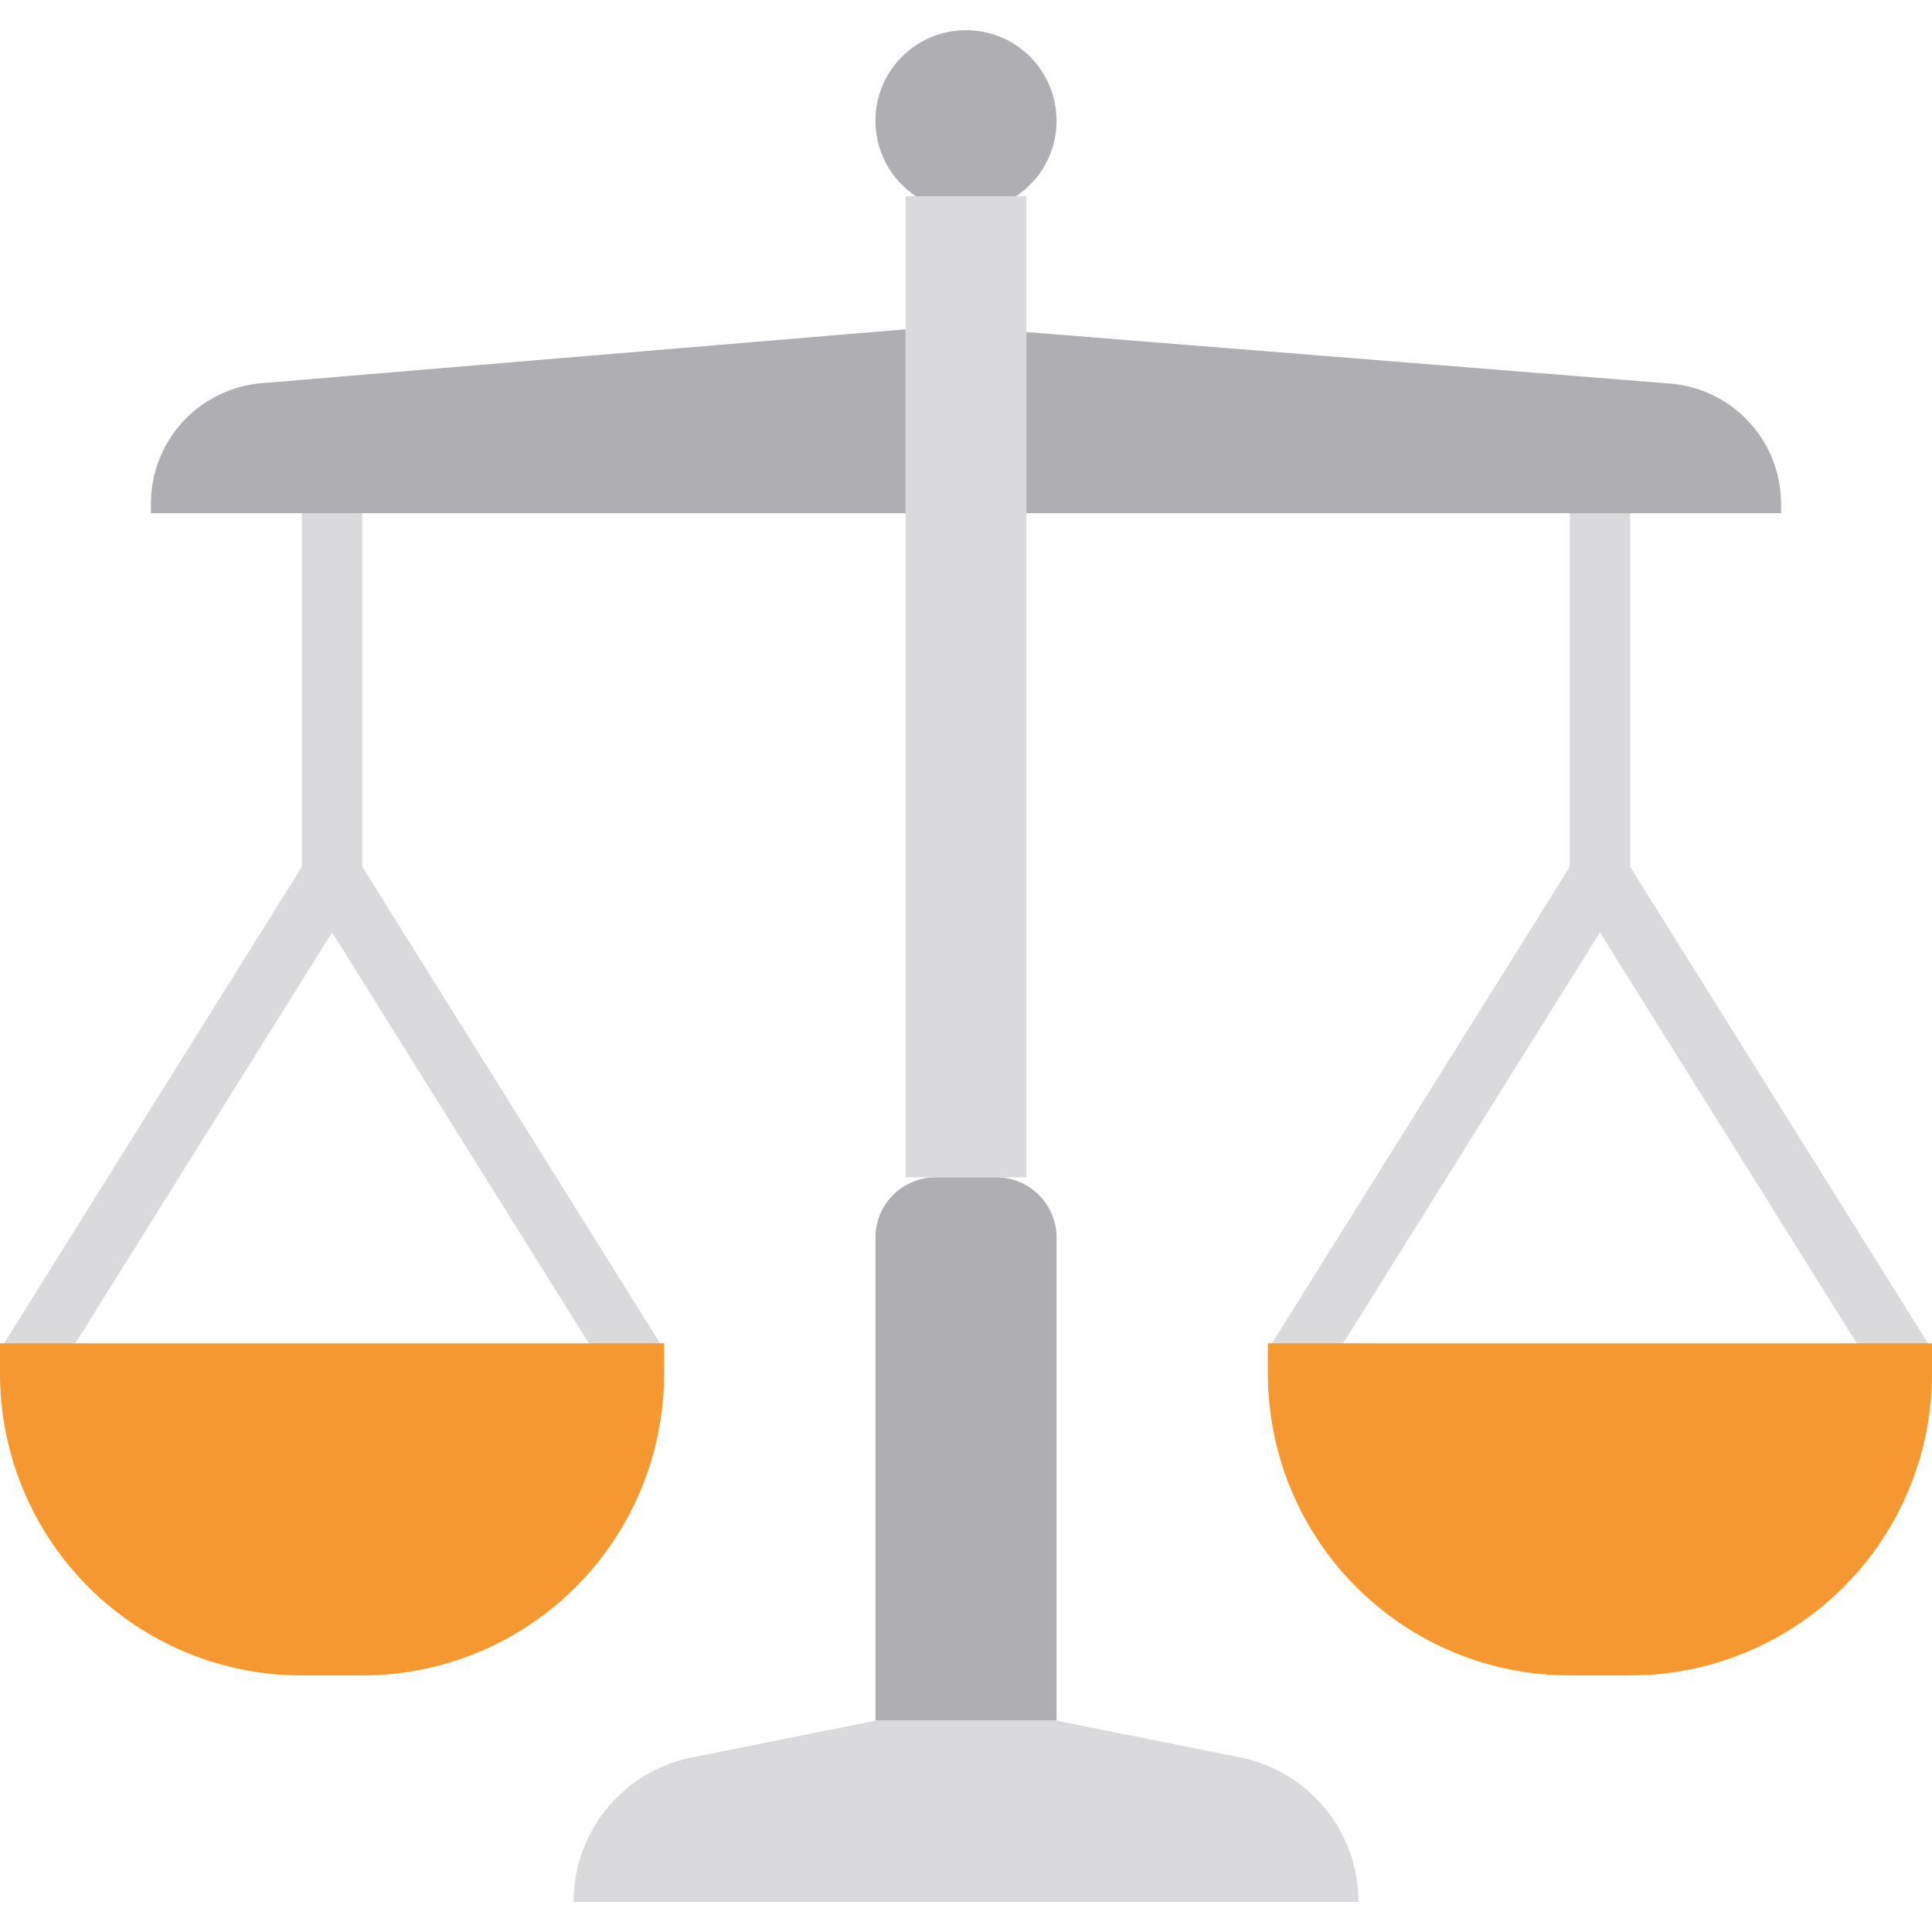 <svg xmlns="http://www.w3.org/2000/svg" data-name="Layer 1" viewBox="0 0 32 32" id="justice"><path fill="#dad9db" d="M5.5,15a.5.5,0,0,1-.5-.5v-6a.5.5,0,0,1,1,0v6A.5.5,0,0,1,5.5,15Z"></path><path fill="#dad9db" d="M.5,23a.494.494,0,0,1-.265-.076.5.5,0,0,1-.159-.688l5-8a.5.5,0,0,1,.848.53l-5,8A.5.5,0,0,1,.5,23Z"></path><path fill="#dad9db" d="M10.5 23a.5.5 0 0 1-.424-.235l-5-8a.5.5 0 0 1 .848-.53l5 8a.5.5 0 0 1-.159.688A.494.494 0 0 1 10.5 23zM26.5 15a.5.5 0 0 1-.5-.5v-6a.5.5 0 0 1 1 0v6A.5.5 0 0 1 26.5 15z"></path><path fill="#dad9db" d="M21.5,23a.494.494,0,0,1-.265-.076.5.5,0,0,1-.159-.688l5-8a.5.5,0,0,1,.848.53l-5,8A.5.5,0,0,1,21.5,23Z"></path><path fill="#dad9db" d="M31.5,23a.5.5,0,0,1-.424-.235l-5-8a.5.5,0,0,1,.848-.53l5,8a.5.5,0,0,1-.159.688A.494.494,0,0,1,31.5,23Z"></path><circle cx="16" cy="2" r="1.5" fill="#afaeb3"></circle><path fill="#afaeb3" d="M17 5.5l10.659.853A2 2 0 0 1 29.5 8.346V8.5H17zM15 5.454L4.333 6.347A2 2 0 0 0 2.5 8.34V8.5H15z"></path><polyline fill="#dad9db" points="17 3.25 17 19.5 15 19.5 15 3.25"></polyline><path fill="#afaeb3" d="M17.5,28.5h-3v-8a1,1,0,0,1,1-1h1a1,1,0,0,1,1,1Z"></path><path fill="#dad9db" d="M22.5,31.5H9.5a2.44,2.44,0,0,1,1.961-2.392L14.5,28.5h3l3.039.608A2.44,2.44,0,0,1,22.5,31.5Z"></path><path fill="#f59831" d="M0 22.25H11a0 0 0 0 1 0 0v.5a5 5 0 0 1-5 5H5a5 5 0 0 1-5-5v-.5A0 0 0 0 1 0 22.25zM21 22.25H32a0 0 0 0 1 0 0v.5a5 5 0 0 1-5 5H26a5 5 0 0 1-5-5v-.5A0 0 0 0 1 21 22.25z"></path></svg>